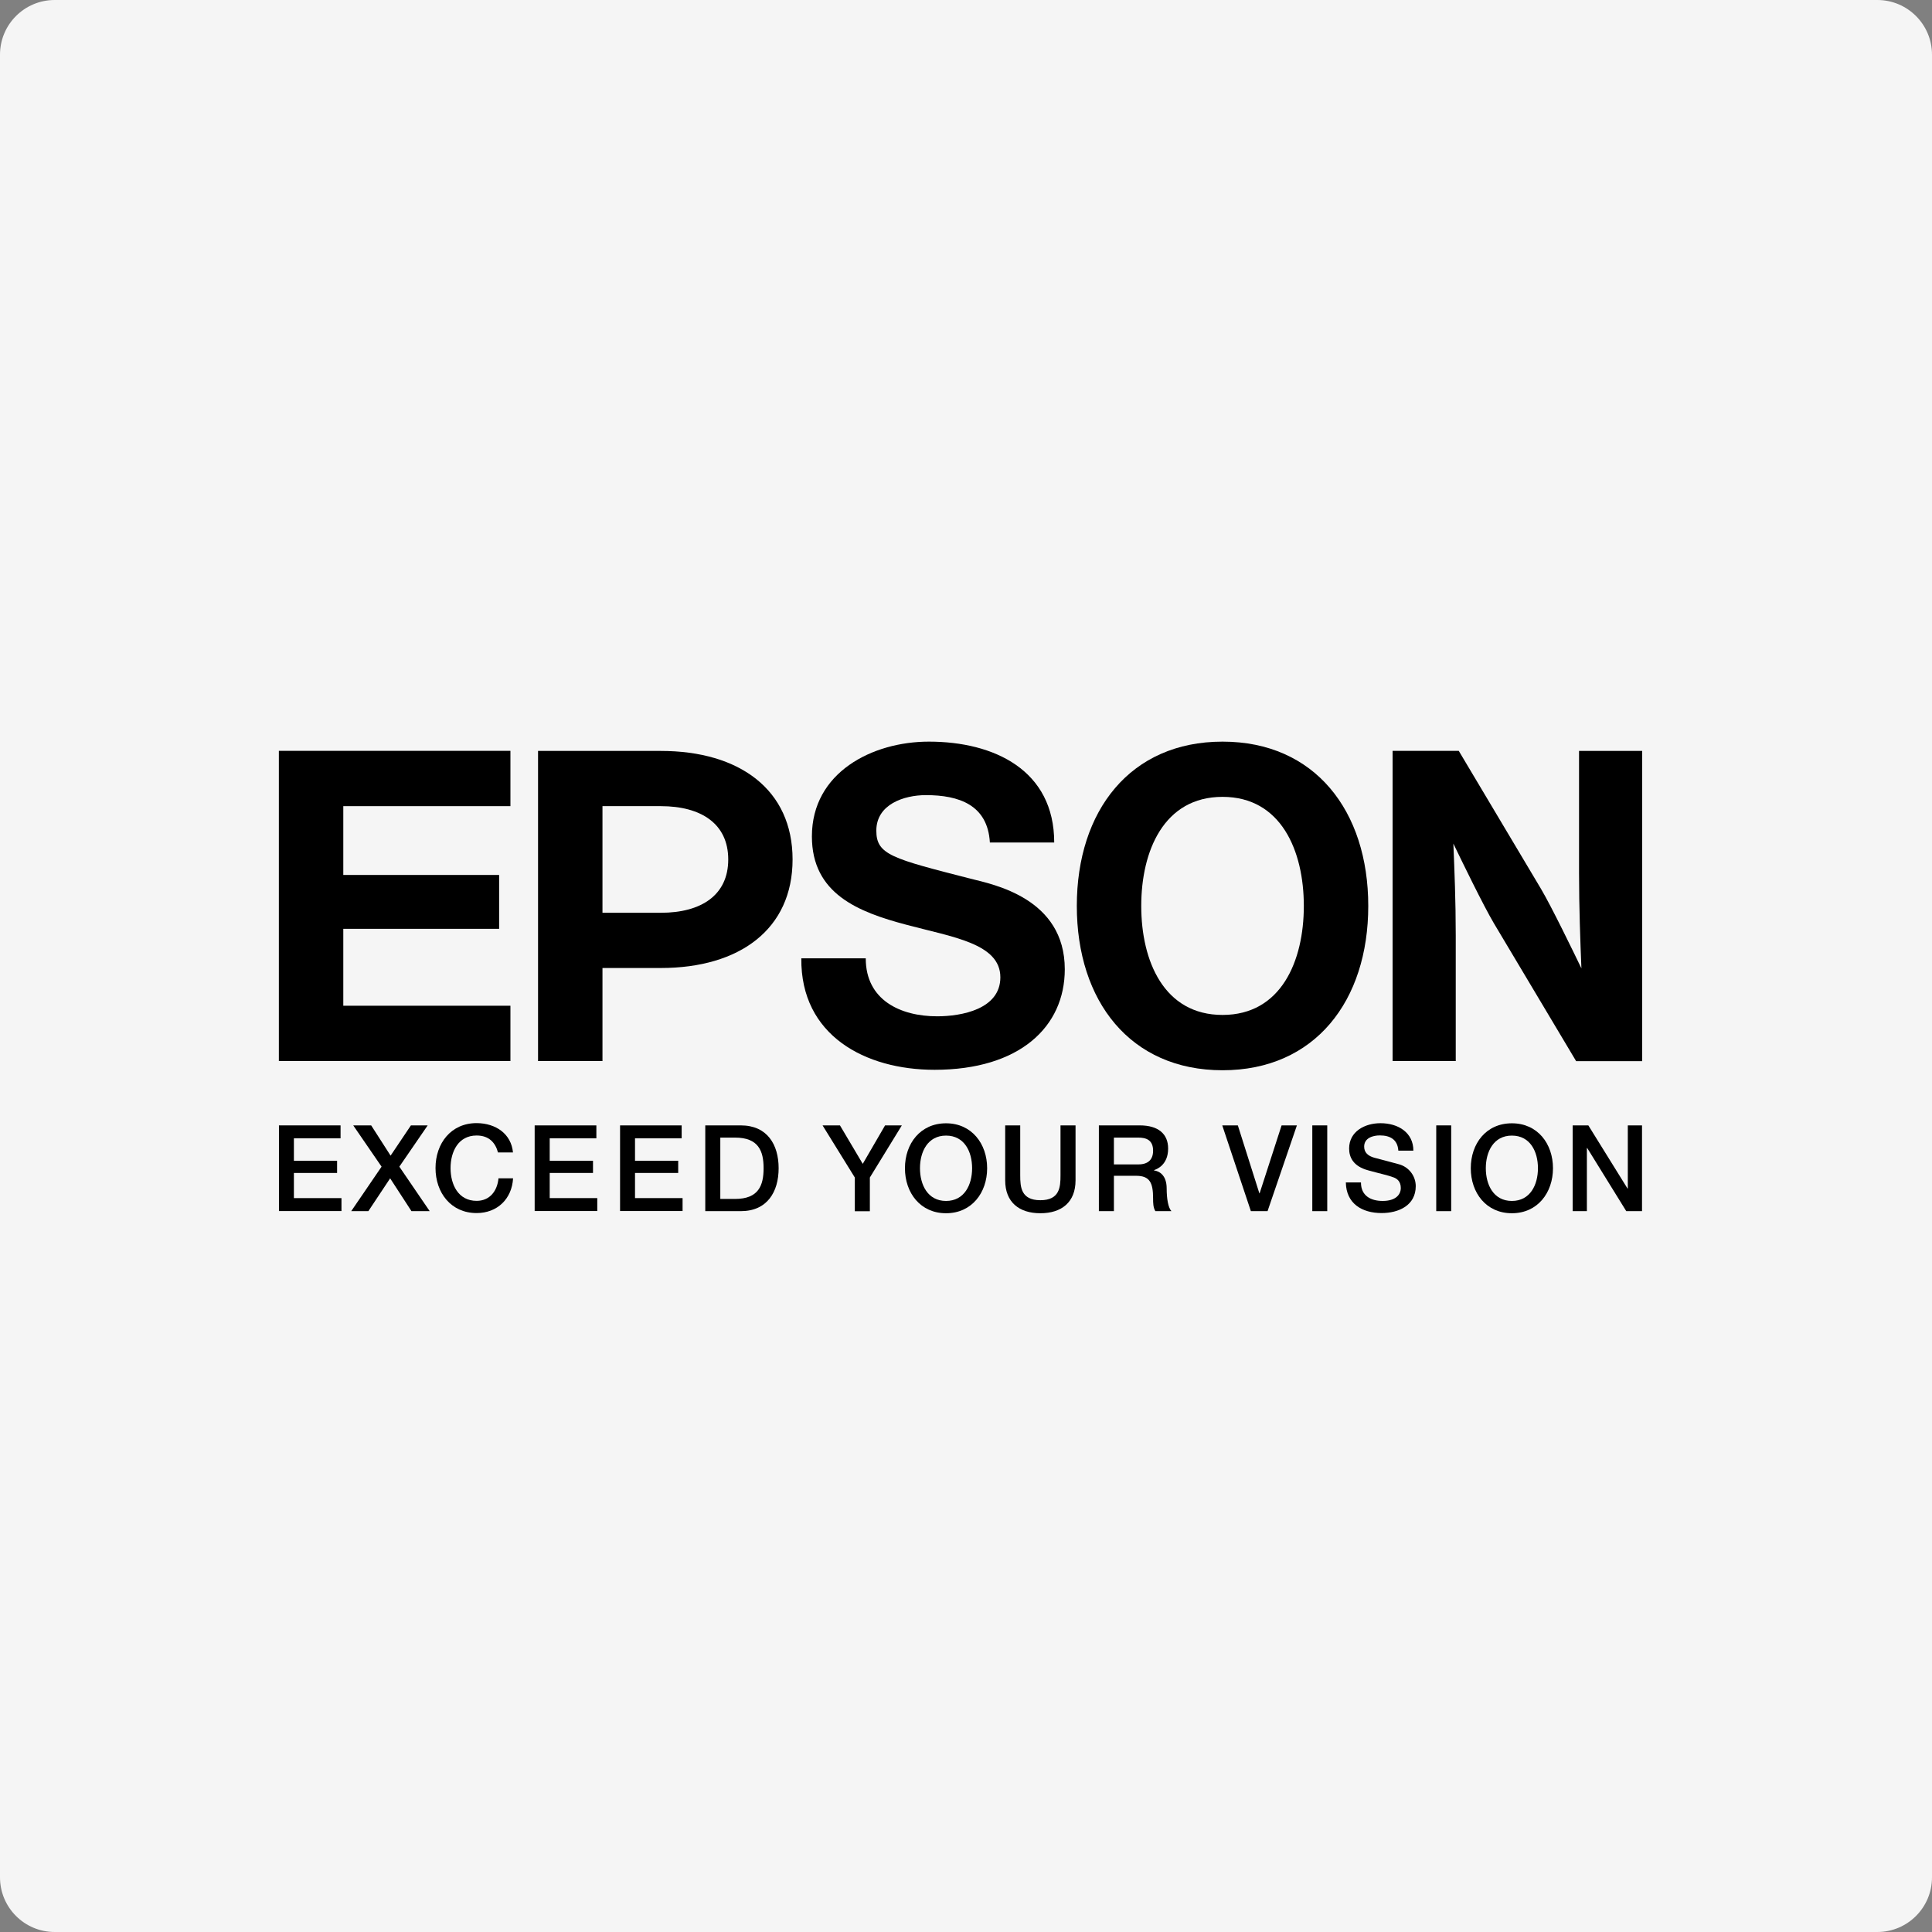 <svg fill="none" height="212" viewBox="0 0 212 212" width="212" xmlns="http://www.w3.org/2000/svg" xmlns:xlink="http://www.w3.org/1999/xlink"><rect x="0" y="0" width="212" height="212" fill="#808080" stroke="none"/><clipPath id="a"><path d="m0 0h212v212h-212z"/></clipPath><g clip-path="url(#a)"><path d="m206 0h-200c-3.314 0-6 2.686-6 6v200c0 3.314 2.686 6 6 6h200c3.314 0 6-2.686 6-6v-200c0-3.314-2.686-6-6-6z" fill="#f5f5f5"/><g fill="#000"><path d="m30.6 123.49h6.77v1.42h-5.12v2.46h4.74v1.34h-4.74v2.76h5.22v1.42h-6.86v-9.41h-.01z"/><path d="m38.77 123.49h1.96l2.13 3.32 2.23-3.32h1.84l-3.11 4.53 3.33 4.88h-2l-2.34-3.6-2.39 3.6h-1.88l3.33-4.88-3.11-4.53z"/><path d="m54.65 126.48c-.28-1.08-.98-1.88-2.35-1.88-2.02 0-2.86 1.78-2.86 3.58s.84 3.59 2.86 3.59c1.46 0 2.27-1.1 2.4-2.47h1.6c-.13 2.26-1.73 3.81-4 3.81-2.82 0-4.51-2.24-4.51-4.94s1.69-4.93 4.51-4.93c2.12.01 3.8 1.19 3.99 3.22h-1.64z"/><path d="m58.67 123.49h6.77v1.42h-5.12v2.46h4.75v1.34h-4.75v2.76h5.22v1.42h-6.87v-9.41z"/><path d="m68.03 123.49h6.77v1.42h-5.12v2.46h4.74v1.34h-4.74v2.76h5.22v1.42h-6.86v-9.41z"/><path d="m77.39 123.49h3.9c2.9 0 4.15 2.11 4.15 4.7s-1.25 4.71-4.15 4.71h-3.9zm1.65 8.07h1.62c2.58 0 3.13-1.48 3.13-3.37s-.56-3.36-3.13-3.36h-1.62v6.72z"/><path d="m93.8 129.21-3.54-5.72h1.91l2.5 4.22 2.45-4.22h1.84l-3.51 5.72v3.7h-1.65z"/><path d="m108.32 128.19c0 2.69-1.69 4.94-4.51 4.94s-4.51-2.24-4.51-4.94 1.69-4.93 4.51-4.93 4.51 2.25 4.51 4.93zm-7.37 0c0 1.81.84 3.59 2.86 3.59s2.86-1.78 2.86-3.59-.84-3.58-2.86-3.58-2.86 1.78-2.86 3.58z"/><path d="m110.3 123.49h1.65v5.48c0 1.27.08 2.73 2.21 2.73s2.21-1.46 2.21-2.73v-5.48h1.65v6.03c0 2.41-1.54 3.61-3.86 3.61s-3.86-1.2-3.86-3.61z"/><path d="m120.58 123.49h4.49c2.05 0 3.11.95 3.11 2.54 0 1.81-1.25 2.27-1.55 2.37v.03c.57.08 1.39.5 1.39 1.99 0 1.09.16 2.09.52 2.48h-1.76c-.25-.41-.25-.93-.25-1.39 0-1.73-.36-2.49-1.87-2.49h-2.43v3.88h-1.65zm1.65 4.28h2.7c1.04 0 1.6-.52 1.6-1.5 0-1.2-.78-1.44-1.63-1.44h-2.67z"/><path d="m134.11 123.49h1.72l2.36 7.45h.03l2.41-7.45h1.68l-3.22 9.41h-1.83l-3.14-9.41z"/><path d="m144 123.49h1.64v9.41h-1.64z"/><path d="m149.34 129.76c0 1.45 1.07 2.02 2.38 2.02 1.45 0 1.99-.71 1.99-1.42s-.4-1.02-.78-1.16c-.66-.25-1.52-.42-2.81-.78-1.61-.44-2.08-1.41-2.08-2.39 0-1.88 1.73-2.78 3.44-2.78 1.97 0 3.61 1.04 3.61 3.01h-1.65c-.08-1.22-.9-1.67-2.03-1.67-.76 0-1.72.28-1.72 1.23 0 .66.44 1.03 1.12 1.22.15.04 2.23.58 2.71.72 1.08.3 1.83 1.28 1.83 2.4 0 2.11-1.87 2.95-3.74 2.95-2.15 0-3.89-1.03-3.93-3.36h1.66z"/><path d="m157.6 123.49h1.64v9.41h-1.64z"/><path d="m170.41 128.19c0 2.69-1.69 4.94-4.51 4.94s-4.51-2.24-4.51-4.94 1.68-4.93 4.51-4.93 4.51 2.25 4.51 4.93zm-7.37 0c0 1.81.84 3.59 2.86 3.59s2.86-1.78 2.86-3.59-.84-3.58-2.86-3.58-2.86 1.78-2.86 3.58z"/><path d="m172.56 123.49h1.73l4.3 6.93h.03v-6.93h1.56v9.41h-1.73l-4.28-6.92h-.04v6.92h-1.56v-9.41z"/><path d="m134.15 81.38c-10.14 0-15.99 7.6-15.99 18.03s5.85 18.03 15.99 18.03 15.99-7.61 15.99-18.03-5.85-18.03-15.99-18.03zm0 29.99c-6.44 0-8.92-5.93-8.92-11.96s2.48-11.97 8.92-11.97 8.92 5.94 8.92 11.97-2.48 11.96-8.92 11.96z"/><path d="m30.6 82.39h25.41v6.07h-18.34v7.55h17.1v5.91h-17.1v8.44h18.34v6.07h-25.41z"/><path d="m59.04 116.43h7.07v-10.21h6.4c8.65 0 14.46-4.26 14.46-11.91s-5.81-11.91-14.46-11.91h-13.47zm13.47-16.27h-6.4v-11.7h6.4c4.44 0 7.4 1.94 7.4 5.85s-2.95 5.85-7.4 5.85z"/><path d="m160.07 82.39h-7.26v34.04h6.93v-13.79c0-3.77-.14-7.12-.26-10.07.82 1.7 3.3 6.82 4.45 8.75l9.02 15.12h7.25v-34.04h-6.93v13.44c0 3.77.14 7.47.26 10.42-.82-1.7-3.3-6.82-4.45-8.75z"/><path d="m95 105.17c0 4.57 3.8 6.35 7.84 6.35 2.65 0 6.93-.77 6.93-4.28 0-3.71-5.24-4.41-10.29-5.76-5.3-1.4-10.39-3.4-10.39-9.7 0-7.03 6.64-10.4 12.84-10.4 7.16 0 13.75 3.13 13.75 11.07h-7.06c-.24-4.14-3.41-5.2-7.02-5.2-2.41 0-5.44 1.01-5.44 3.9 0 2.65 1.73 3.06 10.34 5.27 2.5.63 10.34 2.14 10.34 9.94 0 6.31-4.95 11.03-14.29 11.03-7.6 0-14.71-3.76-14.62-12.23h7.07z"/></g></g></svg>